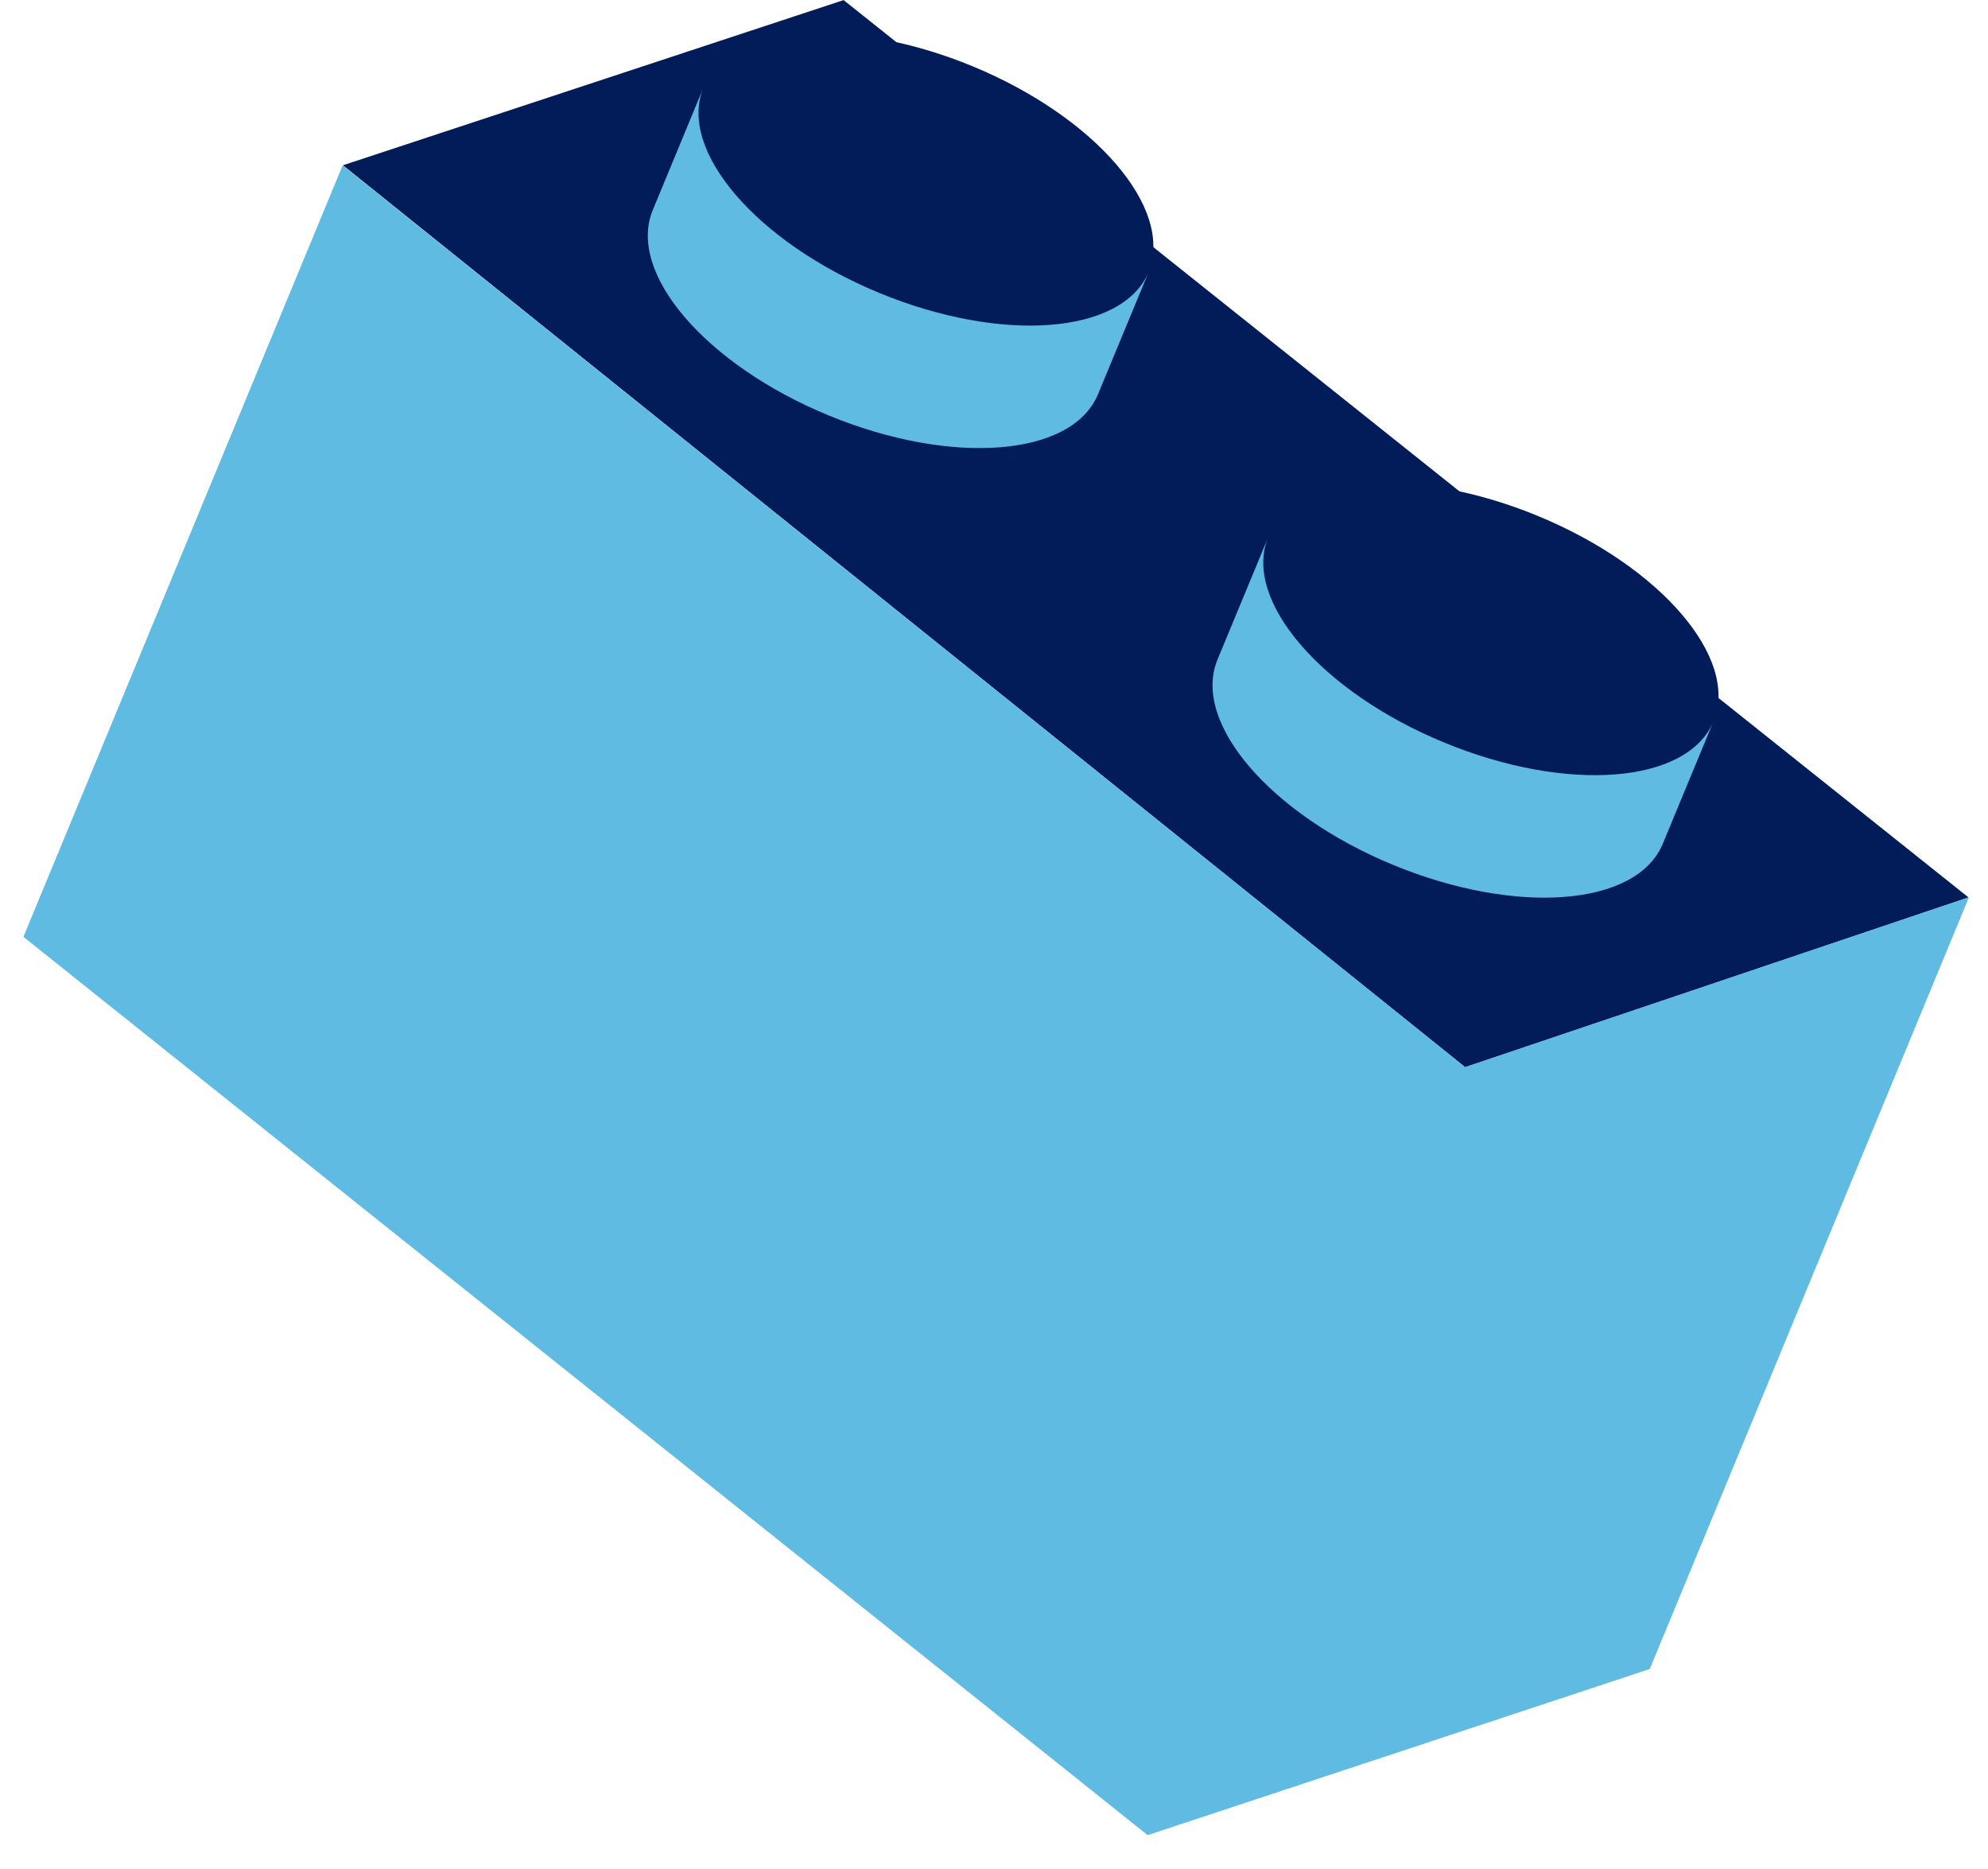 <svg width="50" height="47" viewBox="0 0 50 47" fill="none" xmlns="http://www.w3.org/2000/svg">
<path d="M21.215 0L49.51 22.568L36.85 26.837L8.625 4.156L21.224 0H21.215Z" fill="#011C58"/>
<path d="M36.85 26.837L49.51 22.568L41.484 41.97L28.868 46.143L0.599 23.558L8.625 4.165L36.859 26.846L36.85 26.837Z" fill="#60BBE3"/>
<path d="M36.85 26.837L28.859 46.143L0.59 23.558L8.616 4.165L36.85 26.846V26.837Z" fill="#60BBE3"/>
<path d="M41.484 41.97L28.868 46.143L36.859 26.837L49.518 22.568L41.492 41.97H41.484Z" fill="#60BBE3"/>
<path d="M31.896 13.51C31.245 15.089 33.224 17.397 36.321 18.672C39.419 19.948 42.447 19.714 43.098 18.134C43.748 16.555 41.77 14.247 38.673 12.972C35.575 11.696 32.547 11.931 31.896 13.51Z" fill="#011C58"/>
<path d="M31.896 13.51L30.62 16.59C29.97 18.169 31.948 20.477 35.046 21.753C38.143 23.028 41.171 22.794 41.822 21.215L43.098 18.134C42.447 19.714 39.41 19.948 36.321 18.672C33.223 17.397 31.245 15.08 31.896 13.51Z" fill="#60BBE3"/>
<path d="M17.683 2.204C17.033 3.783 19.011 6.091 22.109 7.367C25.206 8.642 28.234 8.408 28.885 6.829C29.536 5.249 27.549 2.941 24.46 1.666C21.371 0.39 18.334 0.625 17.683 2.195V2.204Z" fill="#011C58"/>
<path d="M16.417 5.284C15.766 6.863 17.744 9.171 20.842 10.447C23.939 11.722 26.968 11.488 27.618 9.909L28.894 6.829C28.243 8.408 25.206 8.642 22.117 7.367C19.02 6.091 17.041 3.774 17.692 2.204L16.417 5.284Z" fill="#60BBE3"/>
</svg>
